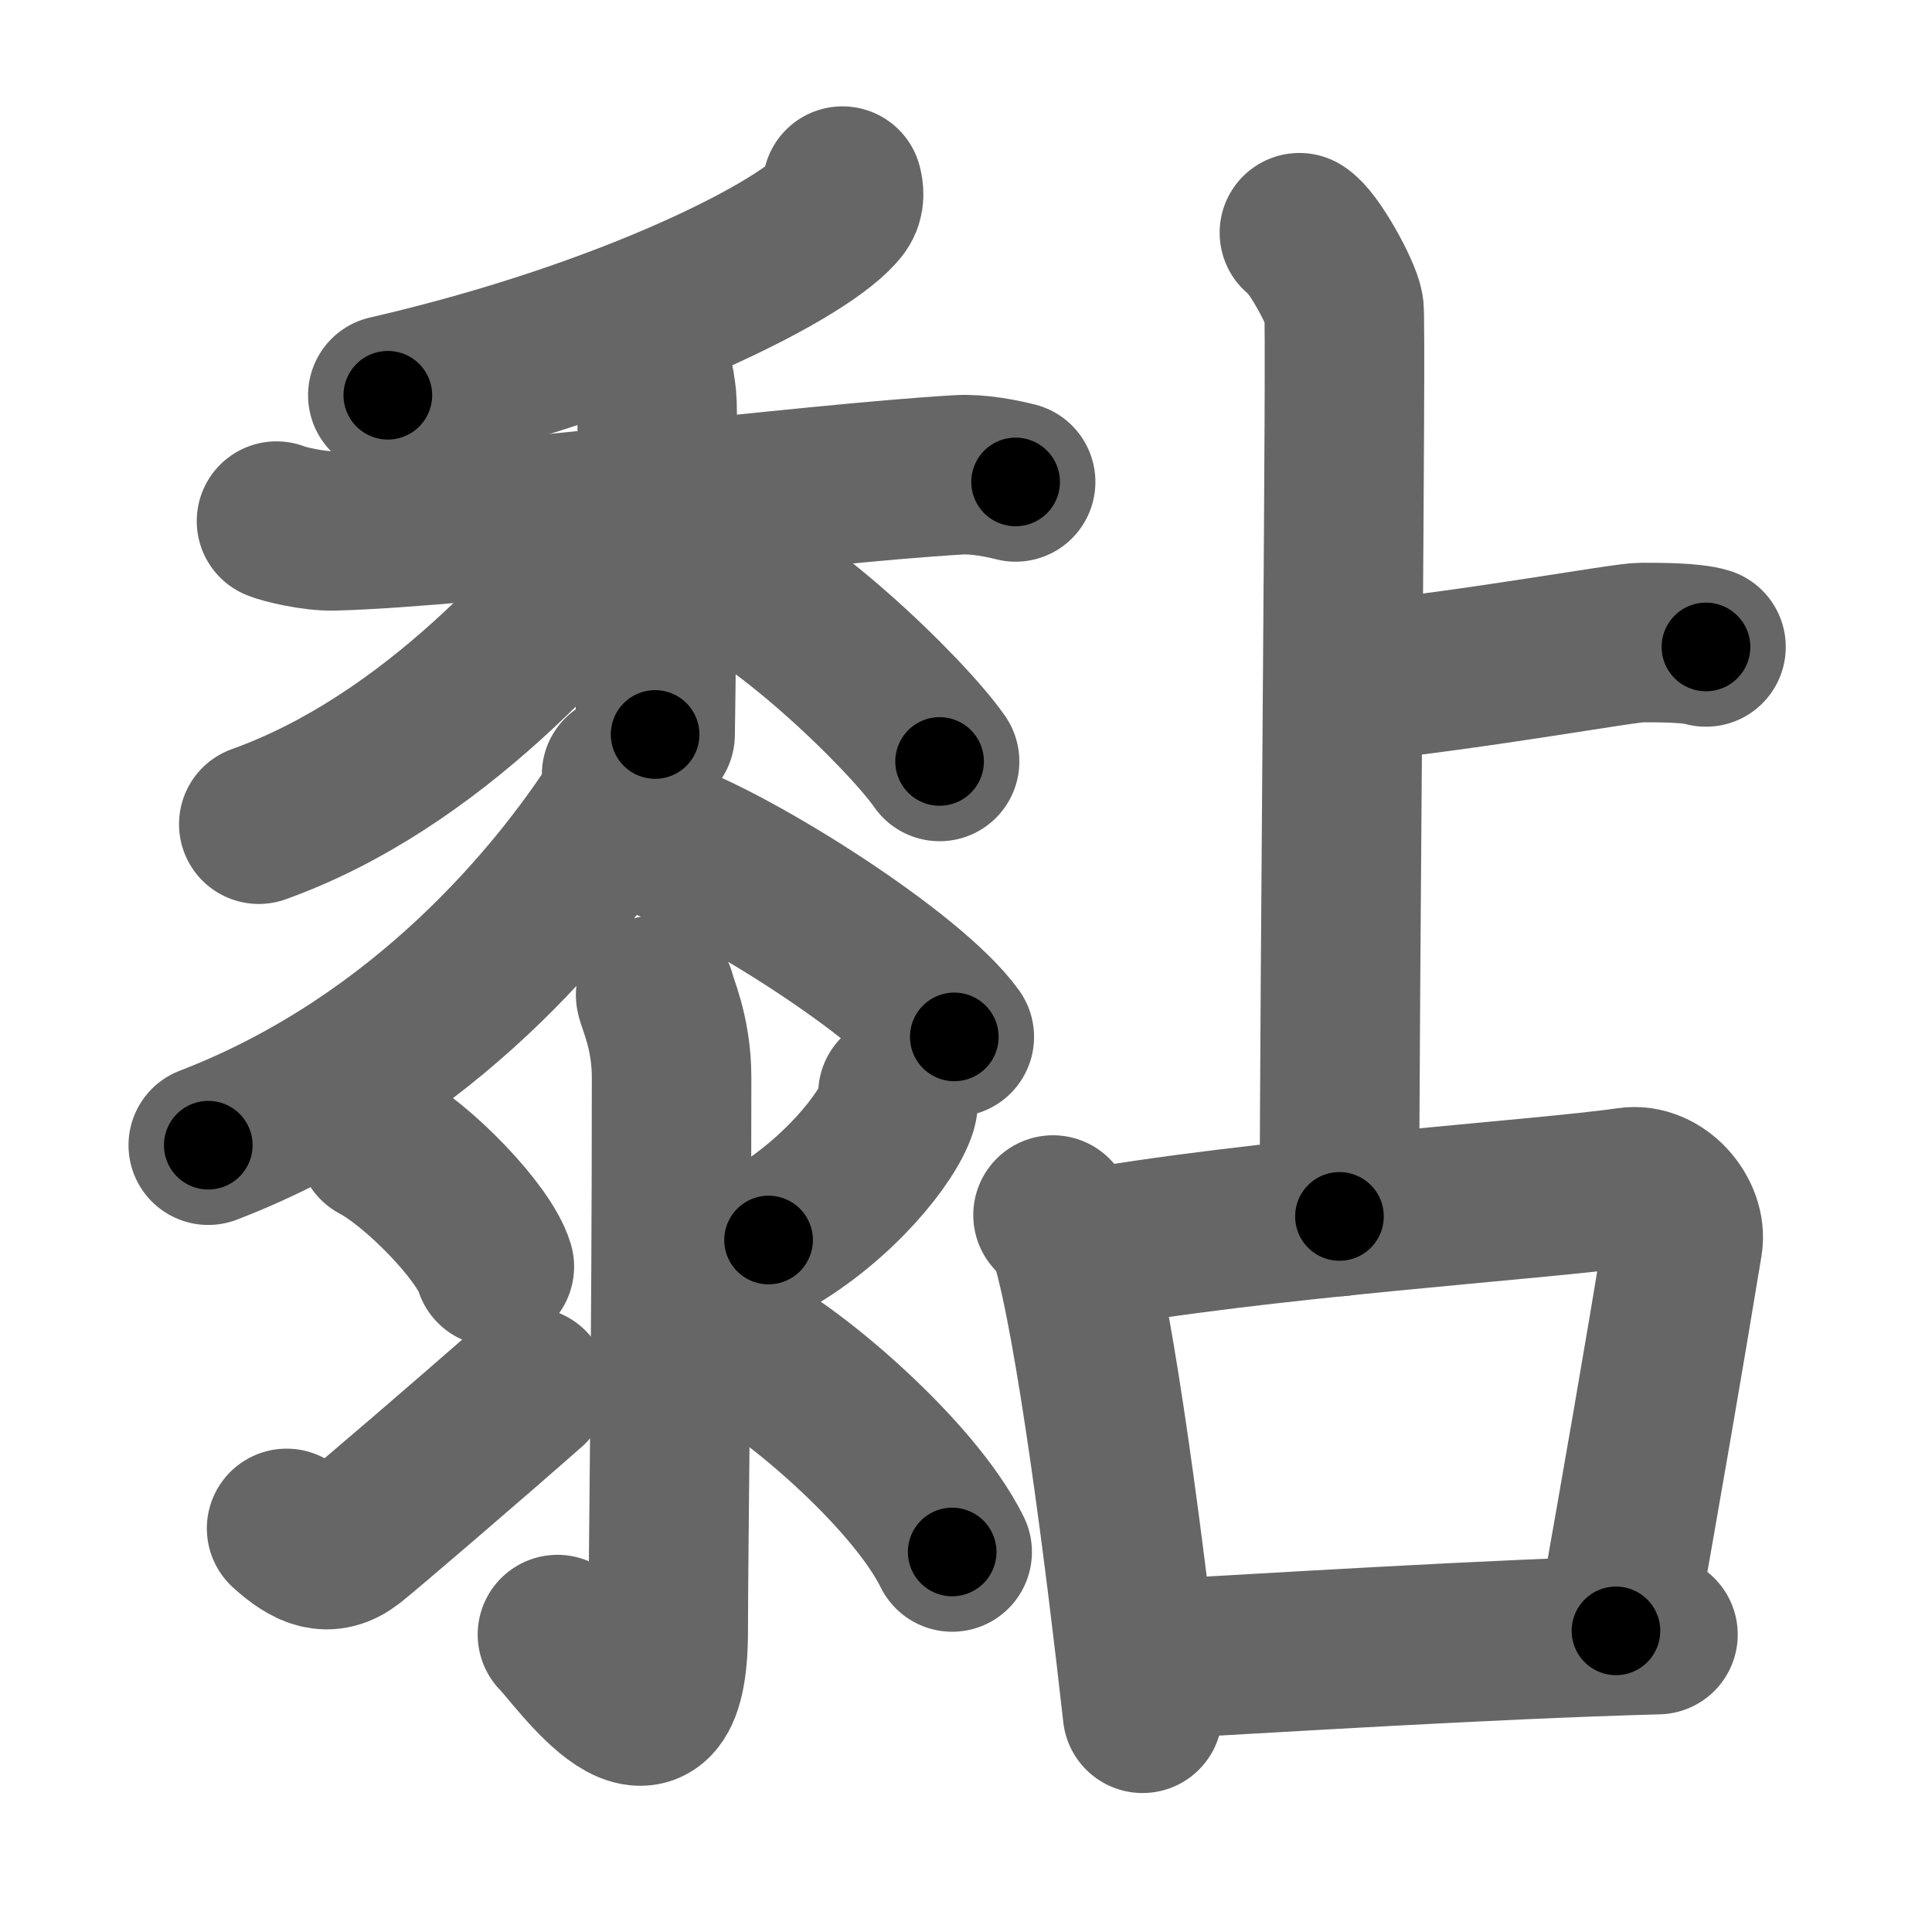 <svg xmlns="http://www.w3.org/2000/svg" width="109" height="109" viewBox="0 0 109 109" id="9ecf"><g fill="none" stroke="#666" stroke-width="9" stroke-linecap="round" stroke-linejoin="round"><g><g><g><g><g><path d="M47.53,10.5c0.07,0.28,0.15,0.72-0.14,1.12c-1.75,2.35-11.78,7.52-25.51,10.68" /></g><g><path d="M15.6,29.4c0.42,0.18,2.1,0.58,3.22,0.55c7.68-0.2,26.72-2.66,35.26-3.16c1.12-0.07,2.52,0.22,3.22,0.4" /><path d="M36.23,19.62c0.46,0.44,0.73,1.98,0.82,2.86c0.09,0.88,0,13.45-0.09,18.96" /><path d="M36.45,28.43C32.02,34.35,24.32,43.02,14.6,46.5" /><path d="M39.62,31.8c4.08,1.27,11.48,8.42,13.39,11.16" /></g></g><path d="M35.07,43.7c0.07,0.49-0.04,1.4-0.42,1.98c-3.09,4.7-10.57,14.19-22.9,18.93" /><path d="M37.28,47.33c4.31,1.53,14.09,7.72,16.56,11.17" /></g><g><path d="M36.99,56.14c0.06,0.4,0.9,2.09,0.9,4.64c0,15.27-0.19,27.06-0.19,31.23c0,8.86-5.18,1.26-6.25,0.21" /><path d="M21.28,64.5c2.33,1.23,6.03,5.05,6.61,6.96" /><path d="M16.17,86.23c1.28,1.16,2.35,1.66,3.63,0.66c0.76-0.59,6.84-5.81,10.05-8.64" /><path d="M50.66,61.71c0.02,0.19,0.04,0.5-0.04,0.78c-0.5,1.65-3.35,5.26-7.26,7.47" /><path d="M42.01,76.09c2.54,1.2,9.49,6.98,11.71,11.47" /></g></g><g><g><path d="M73.31,13.13c0.76,0.45,2.36,3.35,2.51,4.25c0.15,0.9-0.25,38.12-0.25,51.25" /><path d="M76.25,38.5c7.27-0.75,15.35-2.25,16.36-2.25c1.01,0,2.83,0,3.64,0.25" /></g><g><path d="M59.41,68.55c0.41,0.48,0.82,0.89,1,1.49c1.41,4.79,3.09,18.01,4.05,26.62" /><path d="M60.71,70.59c10.13-1.87,26.37-2.9,31.17-3.61c1.75-0.26,3.31,1.62,3.06,3.15c-1.04,6.33-2.34,13.84-3.77,21.88" /><path d="M64.36,93.66C72,93.25,83.5,92.5,93.54,92.22" /></g></g></g></g><g fill="none" stroke="#000" stroke-width="5" stroke-linecap="round" stroke-linejoin="round"><g><g><g><g><g><path d="M47.53,10.5c0.07,0.28,0.15,0.72-0.14,1.12c-1.75,2.35-11.78,7.52-25.51,10.68" stroke-dasharray="29.08" stroke-dashoffset="29.08"><animate id="0" attributeName="stroke-dashoffset" values="29.08;0" dur="0.29s" fill="freeze" begin="0s;9ecf.click" /></path></g><g><path d="M15.6,29.4c0.42,0.18,2.1,0.58,3.22,0.55c7.68-0.2,26.72-2.66,35.26-3.16c1.12-0.07,2.52,0.22,3.22,0.4" stroke-dasharray="41.94" stroke-dashoffset="41.94"><animate attributeName="stroke-dashoffset" values="41.94" fill="freeze" begin="9ecf.click" /><animate id="1" attributeName="stroke-dashoffset" values="41.94;0" dur="0.42s" fill="freeze" begin="0.end" /></path><path d="M36.23,19.62c0.46,0.44,0.73,1.98,0.82,2.86c0.09,0.88,0,13.45-0.09,18.96" stroke-dasharray="21.97" stroke-dashoffset="21.97"><animate attributeName="stroke-dashoffset" values="21.97" fill="freeze" begin="9ecf.click" /><animate id="2" attributeName="stroke-dashoffset" values="21.97;0" dur="0.22s" fill="freeze" begin="1.end" /></path><path d="M36.45,28.43C32.02,34.35,24.32,43.02,14.6,46.5" stroke-dasharray="28.75" stroke-dashoffset="28.75"><animate attributeName="stroke-dashoffset" values="28.75" fill="freeze" begin="9ecf.click" /><animate id="3" attributeName="stroke-dashoffset" values="28.75;0" dur="0.29s" fill="freeze" begin="2.end" /></path><path d="M39.62,31.8c4.08,1.27,11.48,8.42,13.39,11.16" stroke-dasharray="17.6" stroke-dashoffset="17.6"><animate attributeName="stroke-dashoffset" values="17.6" fill="freeze" begin="9ecf.click" /><animate id="4" attributeName="stroke-dashoffset" values="17.6;0" dur="0.18s" fill="freeze" begin="3.end" /></path></g></g><path d="M35.07,43.7c0.07,0.49-0.04,1.4-0.42,1.98c-3.09,4.7-10.57,14.19-22.9,18.93" stroke-dasharray="32.24" stroke-dashoffset="32.24"><animate attributeName="stroke-dashoffset" values="32.24" fill="freeze" begin="9ecf.click" /><animate id="5" attributeName="stroke-dashoffset" values="32.24;0" dur="0.32s" fill="freeze" begin="4.end" /></path><path d="M37.28,47.33c4.31,1.53,14.09,7.72,16.56,11.17" stroke-dasharray="20.13" stroke-dashoffset="20.13"><animate attributeName="stroke-dashoffset" values="20.13" fill="freeze" begin="9ecf.click" /><animate id="6" attributeName="stroke-dashoffset" values="20.13;0" dur="0.2s" fill="freeze" begin="5.end" /></path></g><g><path d="M36.99,56.14c0.06,0.4,0.9,2.09,0.9,4.64c0,15.27-0.19,27.06-0.19,31.23c0,8.86-5.18,1.26-6.25,0.21" stroke-dasharray="47.21" stroke-dashoffset="47.21"><animate attributeName="stroke-dashoffset" values="47.21" fill="freeze" begin="9ecf.click" /><animate id="7" attributeName="stroke-dashoffset" values="47.21;0" dur="0.47s" fill="freeze" begin="6.end" /></path><path d="M21.28,64.5c2.33,1.23,6.03,5.05,6.61,6.96" stroke-dasharray="9.74" stroke-dashoffset="9.74"><animate attributeName="stroke-dashoffset" values="9.74" fill="freeze" begin="9ecf.click" /><animate id="8" attributeName="stroke-dashoffset" values="9.74;0" dur="0.1s" fill="freeze" begin="7.end" /></path><path d="M16.17,86.23c1.28,1.16,2.35,1.66,3.63,0.66c0.76-0.59,6.84-5.81,10.05-8.64" stroke-dasharray="17.37" stroke-dashoffset="17.37"><animate attributeName="stroke-dashoffset" values="17.37" fill="freeze" begin="9ecf.click" /><animate id="9" attributeName="stroke-dashoffset" values="17.37;0" dur="0.17s" fill="freeze" begin="8.end" /></path><path d="M50.66,61.71c0.02,0.19,0.04,0.5-0.04,0.78c-0.5,1.65-3.35,5.26-7.26,7.47" stroke-dasharray="11.37" stroke-dashoffset="11.37"><animate attributeName="stroke-dashoffset" values="11.37" fill="freeze" begin="9ecf.click" /><animate id="10" attributeName="stroke-dashoffset" values="11.37;0" dur="0.11s" fill="freeze" begin="9.end" /></path><path d="M42.01,76.09c2.54,1.2,9.49,6.98,11.71,11.47" stroke-dasharray="16.57" stroke-dashoffset="16.57"><animate attributeName="stroke-dashoffset" values="16.57" fill="freeze" begin="9ecf.click" /><animate id="11" attributeName="stroke-dashoffset" values="16.57;0" dur="0.17s" fill="freeze" begin="10.end" /></path></g></g><g><g><path d="M73.31,13.13c0.76,0.45,2.36,3.35,2.51,4.25c0.15,0.9-0.25,38.12-0.25,51.25" stroke-dasharray="56.24" stroke-dashoffset="56.24"><animate attributeName="stroke-dashoffset" values="56.24" fill="freeze" begin="9ecf.click" /><animate id="12" attributeName="stroke-dashoffset" values="56.24;0" dur="0.56s" fill="freeze" begin="11.end" /></path><path d="M76.25,38.5c7.27-0.75,15.35-2.25,16.36-2.25c1.01,0,2.83,0,3.64,0.25" stroke-dasharray="20.17" stroke-dashoffset="20.17"><animate attributeName="stroke-dashoffset" values="20.17" fill="freeze" begin="9ecf.click" /><animate id="13" attributeName="stroke-dashoffset" values="20.17;0" dur="0.2s" fill="freeze" begin="12.end" /></path></g><g><path d="M59.41,68.55c0.41,0.48,0.82,0.89,1,1.49c1.41,4.79,3.09,18.01,4.05,26.62" stroke-dasharray="28.76" stroke-dashoffset="28.76"><animate attributeName="stroke-dashoffset" values="28.76" fill="freeze" begin="9ecf.click" /><animate id="14" attributeName="stroke-dashoffset" values="28.76;0" dur="0.29s" fill="freeze" begin="13.end" /></path><path d="M60.71,70.59c10.13-1.87,26.37-2.9,31.17-3.61c1.75-0.26,3.31,1.62,3.06,3.15c-1.04,6.33-2.34,13.84-3.77,21.88" stroke-dasharray="58.6" stroke-dashoffset="58.6"><animate attributeName="stroke-dashoffset" values="58.6" fill="freeze" begin="9ecf.click" /><animate id="15" attributeName="stroke-dashoffset" values="58.6;0" dur="0.59s" fill="freeze" begin="14.end" /></path><path d="M64.36,93.66C72,93.25,83.5,92.5,93.54,92.22" stroke-dasharray="29.22" stroke-dashoffset="29.22"><animate attributeName="stroke-dashoffset" values="29.22" fill="freeze" begin="9ecf.click" /><animate id="16" attributeName="stroke-dashoffset" values="29.22;0" dur="0.29s" fill="freeze" begin="15.end" /></path></g></g></g></g></svg>